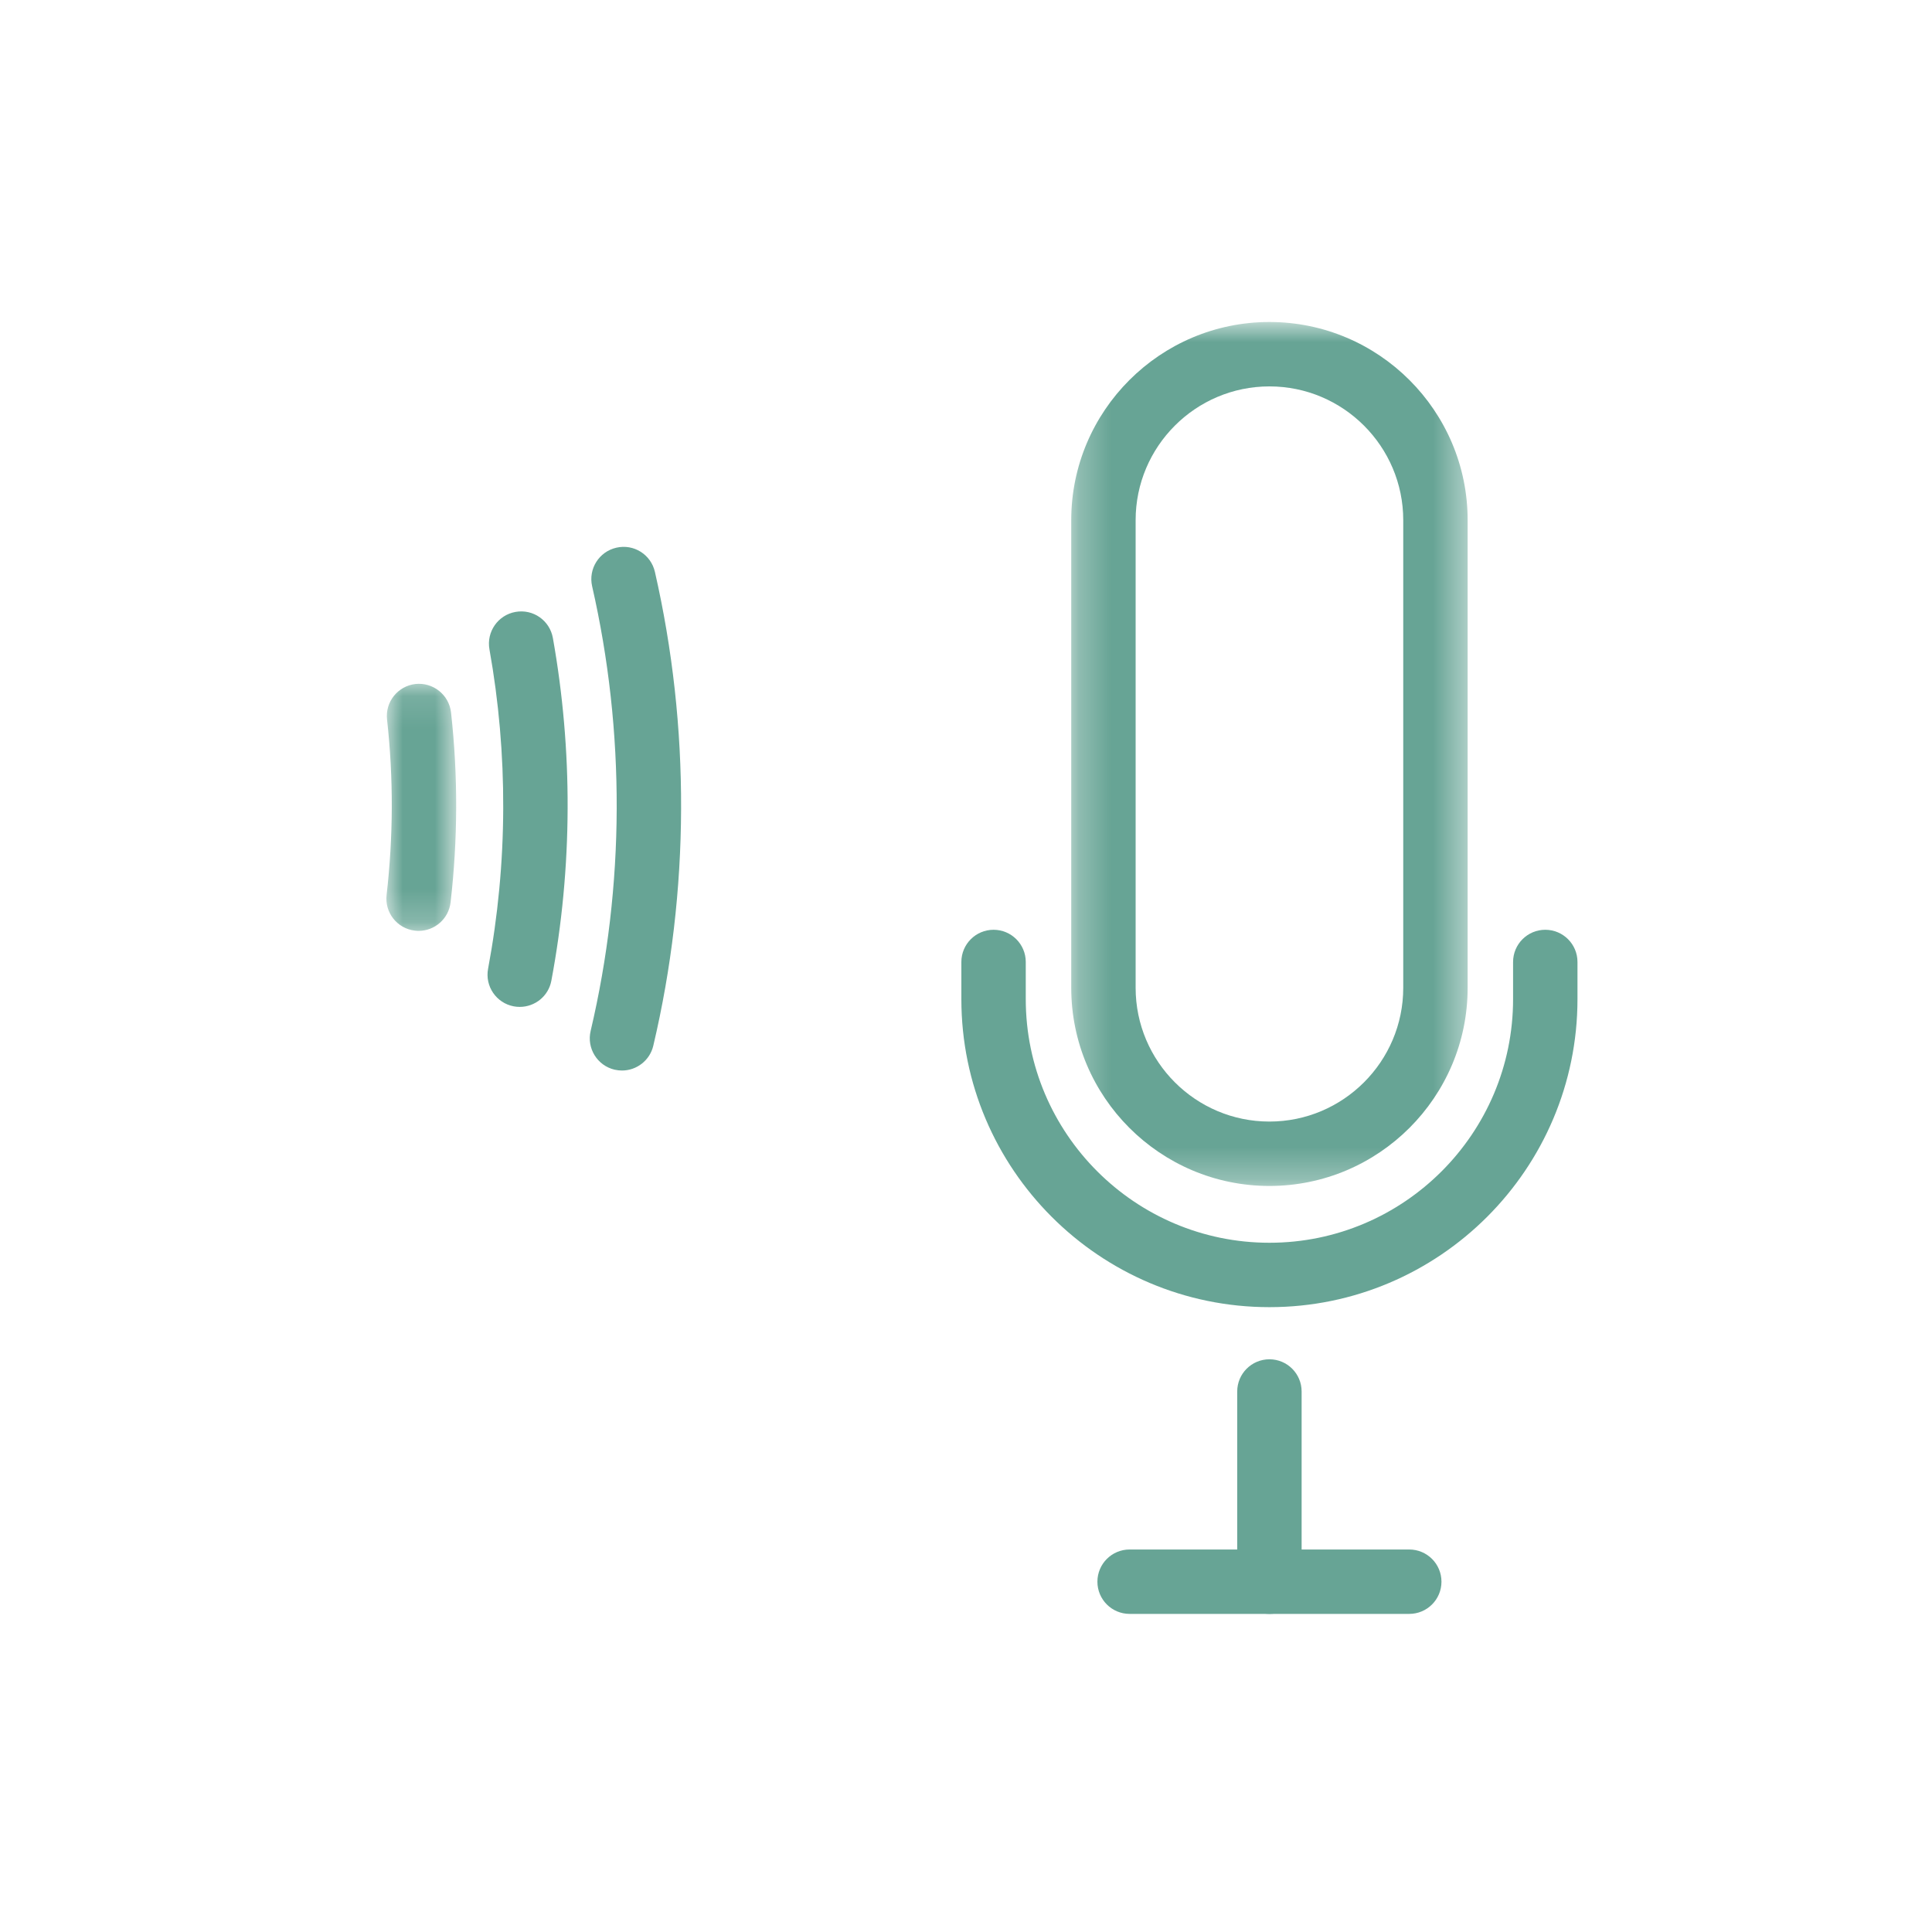 <?xml version="1.0" encoding="UTF-8"?>
<svg width="60px" height="60px" viewBox="0 0 60 60" version="1.1" xmlns="http://www.w3.org/2000/svg" xmlns:xlink="http://www.w3.org/1999/xlink">
    <!-- Generator: Sketch 62 (91390) - https://sketch.com -->
    <title>dash_icon copy 3</title>
    <desc>Created with Sketch.</desc>
    <defs>
        <polygon id="path-1" points="0.268 0.879 12.579 0.879 12.579 27.71 0.268 27.71"></polygon>
        <polygon id="path-3" points="0 0.115 2.168 0.115 2.168 7.788 0 7.788"></polygon>
    </defs>
    <g id="dash_icon-copy-3" stroke="none" stroke-width="1" fill="none" fill-rule="evenodd">
        <g id="Group-17" transform="translate(12, 9)">
            <g id="Group-3" transform="translate(21, 0.121)">
                <mask id="mask-2" fill="white">
                    <use xlink:href="#path-1"></use>
                </mask>
                <g id="Clip-2"></g>
                <path d="M6.423,2.879 C4.132,2.879 2.268,4.743 2.268,7.034 L2.268,21.555 C2.268,23.846 4.132,25.71 6.423,25.71 C8.715,25.71 10.579,23.846 10.579,21.555 L10.579,7.034 C10.579,4.743 8.715,2.879 6.423,2.879 M6.423,27.71 C3.029,27.71 0.268,24.948 0.268,21.555 L0.268,7.034 C0.268,3.641 3.029,0.879 6.423,0.879 C9.818,0.879 12.579,3.641 12.579,7.034 L12.579,21.555 C12.579,24.948 9.818,27.71 6.423,27.71" id="Fill-1" fill="#67A495" mask="url(#mask-2)"></path>
            </g>
            <path d="M27.423,31.595 C22.148,31.595 17.856,27.303 17.856,22.028 L17.856,20.875 C17.856,20.323 18.304,19.875 18.856,19.875 C19.408,19.875 19.856,20.323 19.856,20.875 L19.856,22.028 C19.856,26.2 23.251,29.595 27.423,29.595 C31.596,29.595 34.99,26.2 34.99,22.028 L34.99,20.875 C34.99,20.323 35.438,19.875 35.99,19.875 C36.543,19.875 36.99,20.323 36.99,20.875 L36.99,22.028 C36.99,27.303 32.698,31.595 27.423,31.595" id="Fill-4" fill="#67A495"></path>
            <path d="M27.423,41.121 C26.871,41.121 26.423,40.674 26.423,40.121 L26.423,34.214 C26.423,33.661 26.871,33.214 27.423,33.214 C27.975,33.214 28.423,33.661 28.423,34.214 L28.423,40.121 C28.423,40.674 27.975,41.121 27.423,41.121" id="Fill-6" fill="#67A495"></path>
            <path d="M31.765,41.121 L23.081,41.121 C22.529,41.121 22.081,40.674 22.081,40.121 C22.081,39.568 22.529,39.121 23.081,39.121 L31.765,39.121 C32.318,39.121 32.766,39.568 32.766,40.121 C32.766,40.674 32.318,41.121 31.765,41.121" id="Fill-8" fill="#67A495"></path>
            <path d="M7.317,24.246 C7.241,24.246 7.164,24.237 7.087,24.22 C6.549,24.093 6.216,23.555 6.343,23.017 C6.872,20.768 7.145,18.446 7.152,16.115 C7.16,13.783 6.903,11.458 6.389,9.206 C6.267,8.668 6.603,8.132 7.142,8.009 C7.683,7.884 8.216,8.222 8.339,8.761 C8.887,11.161 9.161,13.638 9.152,16.121 C9.144,18.605 8.854,21.079 8.289,23.475 C8.181,23.935 7.77,24.246 7.317,24.246" id="Fill-10" fill="#67A495"></path>
            <path d="M4.141,22.27 C4.08,22.27 4.019,22.265 3.955,22.253 C3.413,22.151 3.055,21.628 3.158,21.085 C3.463,19.456 3.623,17.779 3.628,16.102 C3.634,14.444 3.49,12.783 3.2,11.165 C3.103,10.621 3.466,10.101 4.008,10.004 C4.559,9.905 5.072,10.27 5.17,10.812 C5.479,12.549 5.635,14.332 5.628,16.108 C5.622,17.907 5.452,19.706 5.123,21.456 C5.034,21.936 4.614,22.27 4.141,22.27" id="Fill-12" fill="#67A495"></path>
            <g id="Group-16" transform="translate(0, 12.121)">
                <mask id="mask-4" fill="white">
                    <use xlink:href="#path-3"></use>
                </mask>
                <g id="Clip-15"></g>
                <path d="M1.001,7.788 C0.962,7.788 0.924,7.786 0.885,7.781 C0.336,7.718 -0.057,7.222 0.006,6.673 C0.109,5.782 0.163,4.872 0.167,3.969 C0.17,3.052 0.121,2.129 0.02,1.226 C-0.041,0.677 0.354,0.183 0.903,0.121 C1.446,0.062 1.946,0.455 2.007,1.005 C2.117,1.983 2.17,2.983 2.167,3.976 C2.163,4.953 2.105,5.938 1.993,6.903 C1.934,7.413 1.501,7.788 1.001,7.788" id="Fill-14" fill="#67A495" mask="url(#mask-4)"></path>
            </g>
        </g>
    </g>
</svg>